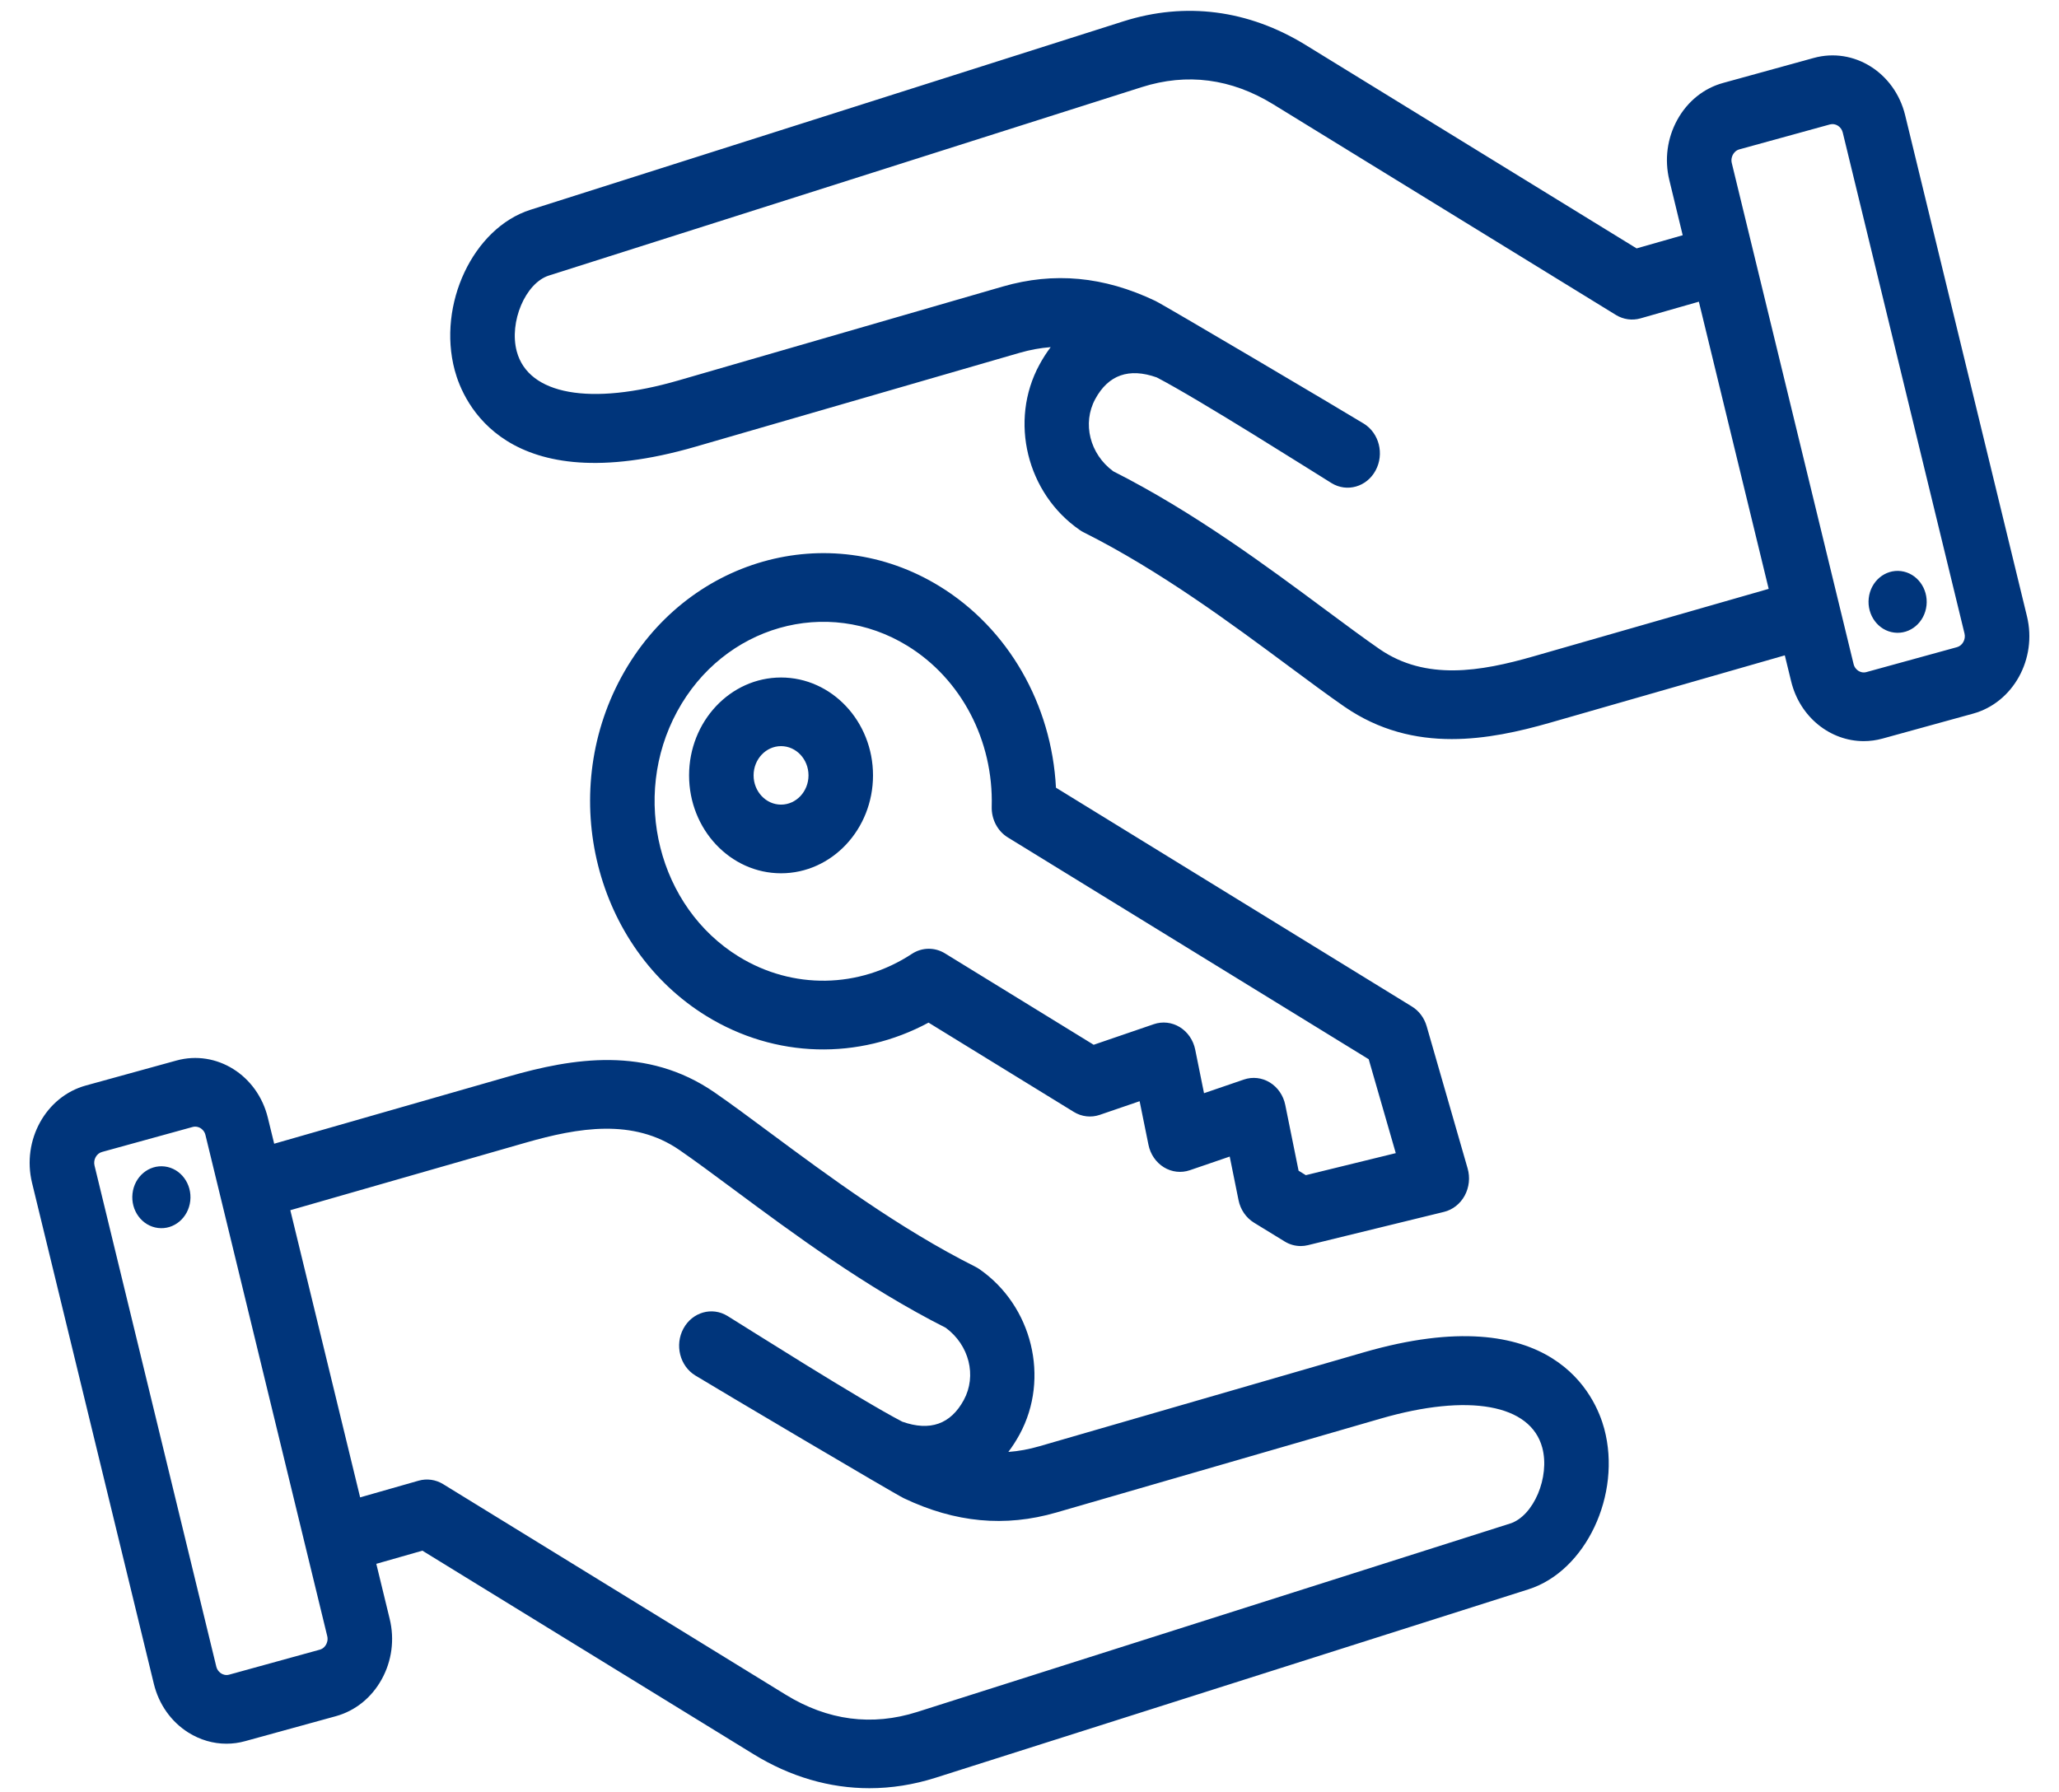 <svg width="54" height="47" viewBox="0 0 54 47" fill="none" xmlns="http://www.w3.org/2000/svg">
<path fill-rule="evenodd" clip-rule="evenodd" d="M20.484 22.905C21.814 22.905 22.896 21.753 22.896 20.337C22.896 18.922 21.814 17.77 20.484 17.77C19.154 17.77 18.072 18.922 18.072 20.337C18.072 21.753 19.154 22.905 20.484 22.905ZM20.484 19.57C20.881 19.57 21.204 19.914 21.204 20.337C21.204 20.76 20.881 21.104 20.484 21.104C20.087 21.104 19.764 20.76 19.764 20.337C19.764 19.914 20.087 19.57 20.484 19.57ZM18.531 26.652C20.332 27.759 22.518 27.811 24.352 26.822L28.162 29.164C28.368 29.291 28.616 29.319 28.843 29.241L29.888 28.883L30.12 30.026C30.17 30.274 30.317 30.488 30.524 30.616C30.731 30.743 30.978 30.771 31.206 30.693L32.251 30.335L32.482 31.478C32.532 31.726 32.679 31.94 32.886 32.068L33.69 32.561C33.819 32.641 33.965 32.682 34.113 32.682C34.176 32.682 34.239 32.675 34.302 32.659L37.871 31.786C38.099 31.73 38.297 31.575 38.414 31.359C38.531 31.142 38.559 30.884 38.49 30.645L37.416 26.916C37.353 26.698 37.216 26.514 37.03 26.4L27.694 20.66C27.581 18.475 26.445 16.485 24.645 15.379C21.726 13.584 17.98 14.653 16.294 17.761C14.608 20.869 15.612 24.858 18.531 26.652ZM17.759 18.662C18.977 16.414 21.687 15.641 23.799 16.939C25.21 17.806 26.057 19.423 26.009 21.158C26 21.489 26.162 21.799 26.431 21.964L35.896 27.782L36.606 30.245L34.247 30.823L34.057 30.706L33.708 28.982C33.658 28.733 33.511 28.519 33.304 28.392C33.097 28.265 32.85 28.237 32.622 28.315L31.577 28.673L31.346 27.53C31.296 27.282 31.149 27.067 30.942 26.94C30.735 26.813 30.487 26.785 30.26 26.863L28.683 27.403L24.782 25.005C24.513 24.84 24.18 24.845 23.915 25.019C22.527 25.931 20.788 25.958 19.378 25.092C17.266 23.795 16.54 20.909 17.759 18.662ZM35.763 35.471L27.26 37.933C26.985 38.013 26.714 38.063 26.445 38.082C26.552 37.941 26.651 37.787 26.742 37.62C27.539 36.15 27.073 34.246 25.682 33.285C25.649 33.263 25.617 33.244 25.582 33.226C23.584 32.224 21.706 30.831 20.197 29.712C19.67 29.32 19.172 28.951 18.742 28.654C16.966 27.427 15.017 27.753 13.345 28.233L7.191 29.998L7.025 29.319C6.754 28.201 5.679 27.527 4.628 27.816L2.252 28.471C1.202 28.76 0.569 29.905 0.84 31.023L4.035 44.165C4.167 44.705 4.489 45.159 4.942 45.444C5.25 45.636 5.592 45.735 5.938 45.735C6.103 45.735 6.269 45.713 6.432 45.667L8.809 45.013C9.316 44.873 9.743 44.53 10.01 44.047C10.277 43.564 10.352 43.001 10.22 42.461L9.869 41.017L11.078 40.672L19.761 46.009C20.727 46.603 21.757 46.902 22.802 46.902C23.379 46.902 23.96 46.811 24.539 46.627L40.088 41.685C41.59 41.207 42.536 39.201 42.074 37.475C41.851 36.642 40.736 34.031 35.763 35.471ZM8.552 43.134C8.531 43.173 8.48 43.244 8.385 43.269L6.009 43.924C5.914 43.95 5.838 43.915 5.801 43.892C5.764 43.868 5.698 43.814 5.673 43.714L2.479 30.571C2.441 30.417 2.531 30.253 2.676 30.214L5.052 29.559C5.076 29.552 5.098 29.55 5.12 29.55C5.182 29.55 5.232 29.574 5.261 29.591C5.298 29.615 5.364 29.669 5.388 29.769L8.582 42.912C8.607 43.013 8.574 43.094 8.552 43.134ZM39.605 39.96L24.055 44.902C22.869 45.279 21.709 45.127 20.607 44.45L11.621 38.926C11.427 38.807 11.196 38.775 10.979 38.836L9.445 39.274L7.614 31.742L13.785 29.971C15.164 29.576 16.606 29.325 17.822 30.165C18.228 30.445 18.692 30.789 19.23 31.188C20.777 32.336 22.698 33.762 24.804 34.826C25.418 35.279 25.622 36.084 25.277 36.72C24.933 37.355 24.39 37.546 23.664 37.289C22.532 36.7 19.574 34.82 19.08 34.516C18.675 34.267 18.158 34.415 17.924 34.846C17.691 35.277 17.829 35.827 18.234 36.076C18.718 36.373 23.466 39.184 23.705 39.297C25.052 39.938 26.36 40.06 27.704 39.671L36.206 37.209C38.518 36.539 40.142 36.831 40.448 37.97C40.654 38.741 40.221 39.764 39.605 39.96ZM4.99 31.496C4.941 31.942 4.562 32.26 4.144 32.208C3.725 32.156 3.426 31.753 3.475 31.307C3.524 30.861 3.902 30.543 4.321 30.595C4.74 30.647 5.039 31.05 4.99 31.496ZM53.16 16.165L49.965 3.022C49.693 1.904 48.618 1.23 47.568 1.52L45.192 2.175C44.685 2.314 44.258 2.657 43.991 3.14C43.724 3.623 43.649 4.186 43.781 4.726L44.131 6.17L42.922 6.515L34.239 1.178C32.741 0.257 31.088 0.043 29.461 0.56L13.912 5.502C12.41 5.98 11.463 7.986 11.926 9.712C12.149 10.546 13.265 13.157 18.238 11.717L26.741 9.254C27.016 9.175 27.286 9.125 27.556 9.105C27.449 9.246 27.349 9.401 27.259 9.568C26.461 11.038 26.927 12.942 28.319 13.902C28.351 13.925 28.384 13.944 28.418 13.961C30.417 14.963 32.295 16.357 33.803 17.476C34.331 17.867 34.828 18.237 35.258 18.534C36.171 19.164 37.13 19.385 38.074 19.385C38.965 19.385 39.843 19.188 40.655 18.955L46.809 17.189L46.975 17.869C47.204 18.812 48.004 19.439 48.879 19.439C49.042 19.439 49.207 19.417 49.371 19.372L51.748 18.717C52.798 18.427 53.431 17.283 53.16 16.165ZM40.215 17.216C38.837 17.612 37.394 17.862 36.178 17.023C35.772 16.742 35.308 16.398 34.77 15.999C33.224 14.851 31.302 13.425 29.196 12.361C28.582 11.909 28.379 11.104 28.724 10.467C29.068 9.832 29.61 9.641 30.337 9.899C31.469 10.488 34.427 12.367 34.921 12.671C35.325 12.919 35.843 12.772 36.076 12.341C36.31 11.91 36.171 11.36 35.767 11.111C35.283 10.814 30.534 8.003 30.296 7.89C28.949 7.249 27.641 7.127 26.297 7.516L17.794 9.978C15.483 10.648 13.858 10.356 13.553 9.217C13.346 8.446 13.78 7.423 14.396 7.227L29.945 2.285C31.132 1.908 32.292 2.06 33.394 2.737L42.38 8.261C42.575 8.38 42.805 8.412 43.022 8.351L44.555 7.913L46.386 15.445L40.215 17.216ZM51.325 16.974L48.948 17.628C48.853 17.654 48.777 17.619 48.74 17.596C48.703 17.572 48.637 17.518 48.613 17.418L45.418 4.275C45.394 4.175 45.427 4.093 45.449 4.054C45.471 4.015 45.521 3.944 45.616 3.918L47.992 3.264C48.136 3.224 48.29 3.32 48.328 3.474L51.522 16.617C51.559 16.77 51.469 16.934 51.325 16.974ZM50.525 15.88C50.476 16.326 50.098 16.644 49.679 16.592C49.26 16.54 48.961 16.137 49.01 15.691C49.059 15.245 49.438 14.927 49.856 14.979C50.275 15.032 50.574 15.435 50.525 15.88Z" fill="#00357B"/>
</svg>
